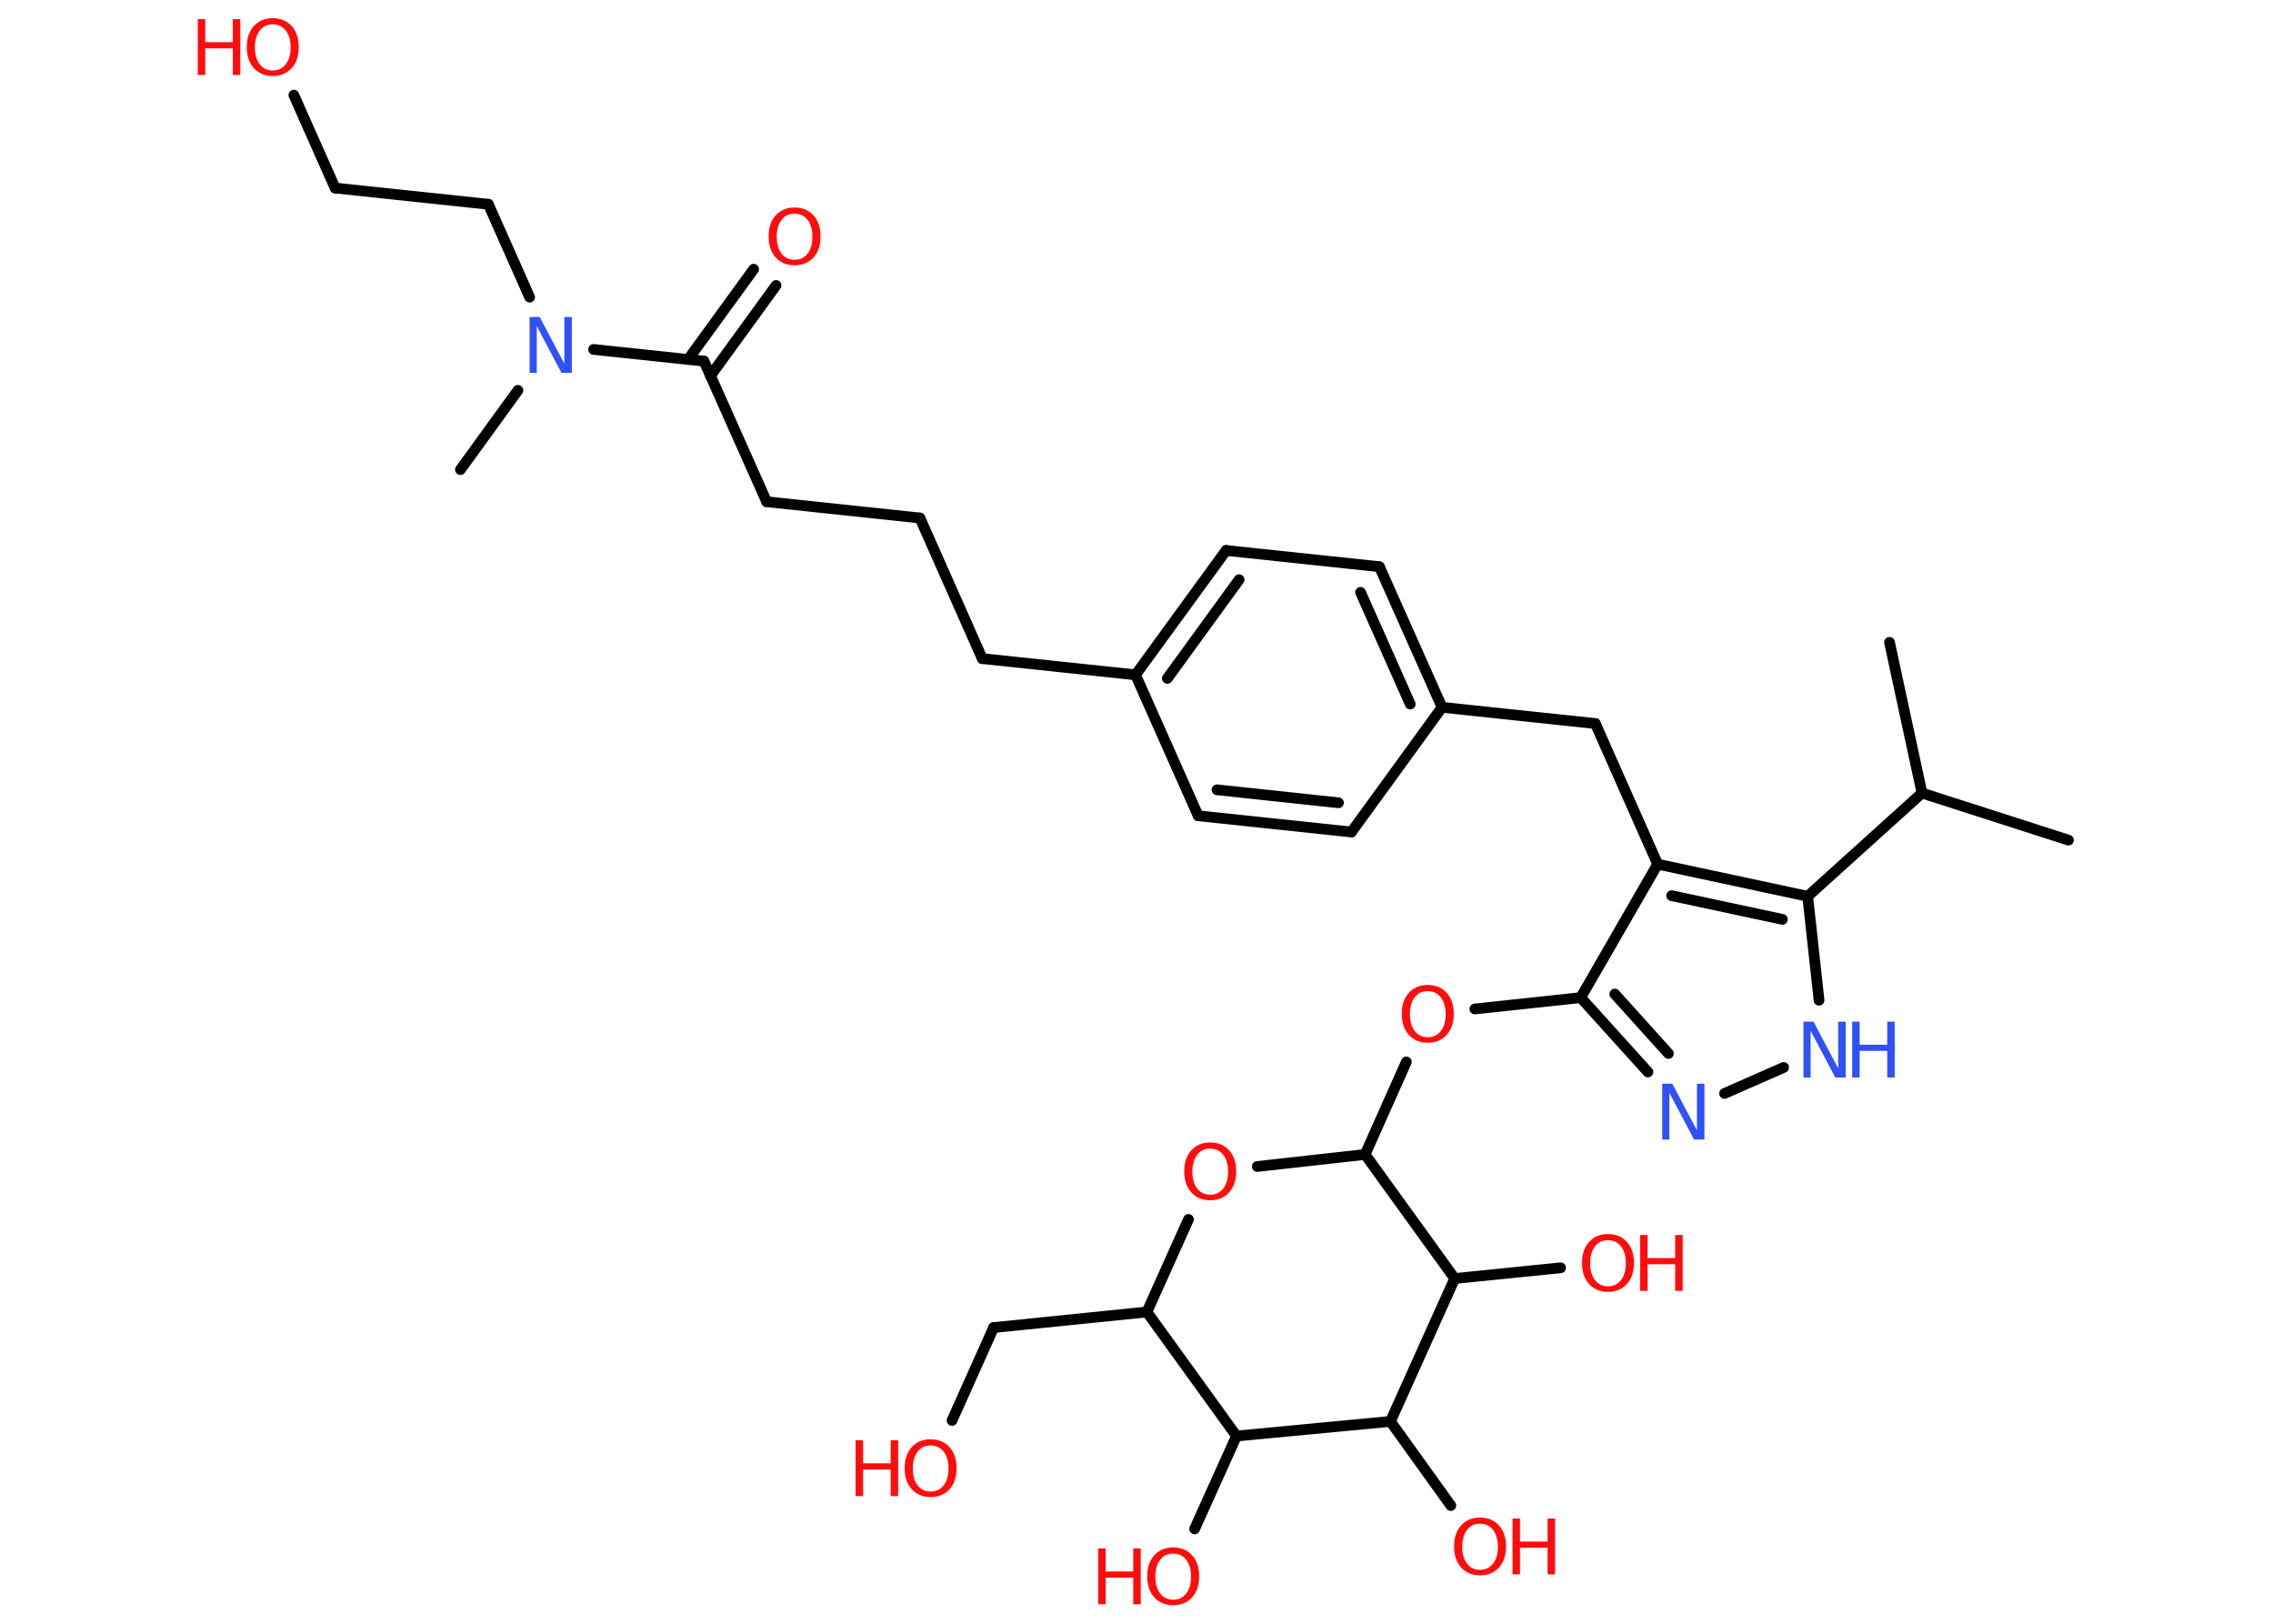 <?xml version='1.0' encoding='UTF-8'?>
<!DOCTYPE svg PUBLIC "-//W3C//DTD SVG 1.1//EN" "http://www.w3.org/Graphics/SVG/1.1/DTD/svg11.dtd">
<svg version='1.2' xmlns='http://www.w3.org/2000/svg' xmlns:xlink='http://www.w3.org/1999/xlink' width='70.0mm' height='50.0mm' viewBox='0 0 70.0 50.0'>
  <desc>Generated by the Chemistry Development Kit (http://github.com/cdk)</desc>
  <g stroke-linecap='round' stroke-linejoin='round' stroke='#000000' stroke-width='.33' fill='#FF0D0D'>
    <rect x='.0' y='.0' width='70.0' height='50.0' fill='#FFFFFF' stroke='none'/>
    <g id='mol1' class='mol'>
      <line id='mol1bnd1' class='bond' x1='63.7' y1='25.87' x2='59.19' y2='24.42'/>
      <line id='mol1bnd2' class='bond' x1='59.19' y1='24.42' x2='58.19' y2='19.78'/>
      <line id='mol1bnd3' class='bond' x1='59.19' y1='24.42' x2='55.67' y2='27.6'/>
      <line id='mol1bnd4' class='bond' x1='55.67' y1='27.6' x2='56.02' y2='30.8'/>
      <line id='mol1bnd5' class='bond' x1='54.93' y1='32.87' x2='53.11' y2='33.67'/>
      <g id='mol1bnd6' class='bond'>
        <line x1='48.68' y1='30.72' x2='50.75' y2='33.01'/>
        <line x1='49.73' y1='30.61' x2='51.38' y2='32.44'/>
      </g>
      <line id='mol1bnd7' class='bond' x1='48.68' y1='30.72' x2='45.42' y2='31.07'/>
      <line id='mol1bnd8' class='bond' x1='43.31' y1='32.7' x2='42.04' y2='35.55'/>
      <line id='mol1bnd9' class='bond' x1='42.04' y1='35.55' x2='38.72' y2='35.92'/>
      <line id='mol1bnd10' class='bond' x1='36.6' y1='37.55' x2='35.32' y2='40.4'/>
      <line id='mol1bnd11' class='bond' x1='35.32' y1='40.4' x2='30.6' y2='40.88'/>
      <line id='mol1bnd12' class='bond' x1='30.6' y1='40.88' x2='29.32' y2='43.74'/>
      <line id='mol1bnd13' class='bond' x1='35.32' y1='40.4' x2='38.08' y2='44.22'/>
      <line id='mol1bnd14' class='bond' x1='38.08' y1='44.22' x2='36.79' y2='47.08'/>
      <line id='mol1bnd15' class='bond' x1='38.08' y1='44.22' x2='42.82' y2='43.77'/>
      <line id='mol1bnd16' class='bond' x1='42.82' y1='43.77' x2='44.68' y2='46.36'/>
      <line id='mol1bnd17' class='bond' x1='42.82' y1='43.77' x2='44.8' y2='39.37'/>
      <line id='mol1bnd18' class='bond' x1='42.04' y1='35.55' x2='44.8' y2='39.37'/>
      <line id='mol1bnd19' class='bond' x1='44.8' y1='39.37' x2='48.06' y2='39.04'/>
      <line id='mol1bnd20' class='bond' x1='48.68' y1='30.72' x2='51.05' y2='26.61'/>
      <g id='mol1bnd21' class='bond'>
        <line x1='55.67' y1='27.6' x2='51.05' y2='26.61'/>
        <line x1='54.89' y1='28.31' x2='51.48' y2='27.58'/>
      </g>
      <line id='mol1bnd22' class='bond' x1='51.05' y1='26.61' x2='49.13' y2='22.28'/>
      <line id='mol1bnd23' class='bond' x1='49.13' y1='22.28' x2='44.41' y2='21.78'/>
      <g id='mol1bnd24' class='bond'>
        <line x1='44.41' y1='21.78' x2='42.48' y2='17.45'/>
        <line x1='43.43' y1='21.68' x2='41.9' y2='18.24'/>
      </g>
      <line id='mol1bnd25' class='bond' x1='42.48' y1='17.45' x2='37.76' y2='16.95'/>
      <g id='mol1bnd26' class='bond'>
        <line x1='37.76' y1='16.95' x2='34.97' y2='20.78'/>
        <line x1='38.16' y1='17.85' x2='35.95' y2='20.89'/>
      </g>
      <line id='mol1bnd27' class='bond' x1='34.97' y1='20.78' x2='30.25' y2='20.28'/>
      <line id='mol1bnd28' class='bond' x1='30.25' y1='20.28' x2='28.33' y2='15.95'/>
      <line id='mol1bnd29' class='bond' x1='28.33' y1='15.95' x2='23.61' y2='15.45'/>
      <line id='mol1bnd30' class='bond' x1='23.61' y1='15.45' x2='21.68' y2='11.12'/>
      <g id='mol1bnd31' class='bond'>
        <line x1='21.19' y1='11.07' x2='23.21' y2='8.29'/>
        <line x1='21.88' y1='11.57' x2='23.9' y2='8.79'/>
      </g>
      <line id='mol1bnd32' class='bond' x1='21.68' y1='11.12' x2='18.28' y2='10.76'/>
      <line id='mol1bnd33' class='bond' x1='15.95' y1='12.02' x2='14.18' y2='14.46'/>
      <line id='mol1bnd34' class='bond' x1='16.31' y1='9.15' x2='15.04' y2='6.29'/>
      <line id='mol1bnd35' class='bond' x1='15.04' y1='6.29' x2='10.32' y2='5.79'/>
      <line id='mol1bnd36' class='bond' x1='10.32' y1='5.79' x2='9.05' y2='2.93'/>
      <line id='mol1bnd37' class='bond' x1='34.97' y1='20.78' x2='36.9' y2='25.12'/>
      <g id='mol1bnd38' class='bond'>
        <line x1='36.9' y1='25.12' x2='41.62' y2='25.62'/>
        <line x1='37.48' y1='24.32' x2='41.22' y2='24.72'/>
      </g>
      <line id='mol1bnd39' class='bond' x1='44.41' y1='21.78' x2='41.62' y2='25.62'/>
      <g id='mol1atm5' class='atom'>
        <path d='M55.54 31.46h.31l.76 1.44v-1.44h.23v1.72h-.32l-.76 -1.44v1.44h-.22v-1.72z' stroke='none' fill='#3050F8'/>
        <path d='M57.04 31.46h.23v.71h.85v-.71h.23v1.72h-.23v-.82h-.85v.82h-.23v-1.72z' stroke='none' fill='#3050F8'/>
      </g>
      <path id='mol1atm6' class='atom' d='M51.19 33.37h.31l.76 1.44v-1.44h.23v1.72h-.32l-.76 -1.44v1.44h-.22v-1.72z' stroke='none' fill='#3050F8'/>
      <path id='mol1atm8' class='atom' d='M43.97 30.52q-.26 .0 -.4 .19q-.15 .19 -.15 .52q.0 .33 .15 .52q.15 .19 .4 .19q.25 .0 .4 -.19q.15 -.19 .15 -.52q.0 -.33 -.15 -.52q-.15 -.19 -.4 -.19zM43.97 30.33q.36 .0 .58 .24q.22 .24 .22 .65q.0 .41 -.22 .65q-.22 .24 -.58 .24q-.36 .0 -.58 -.24q-.22 -.24 -.22 -.65q.0 -.41 .22 -.65q.22 -.24 .58 -.24z' stroke='none'/>
      <path id='mol1atm10' class='atom' d='M37.27 35.37q-.26 .0 -.4 .19q-.15 .19 -.15 .52q.0 .33 .15 .52q.15 .19 .4 .19q.25 .0 .4 -.19q.15 -.19 .15 -.52q.0 -.33 -.15 -.52q-.15 -.19 -.4 -.19zM37.27 35.18q.36 .0 .58 .24q.22 .24 .22 .65q.0 .41 -.22 .65q-.22 .24 -.58 .24q-.36 .0 -.58 -.24q-.22 -.24 -.22 -.65q.0 -.41 .22 -.65q.22 -.24 .58 -.24z' stroke='none'/>
      <g id='mol1atm13' class='atom'>
        <path d='M28.66 44.51q-.26 .0 -.4 .19q-.15 .19 -.15 .52q.0 .33 .15 .52q.15 .19 .4 .19q.25 .0 .4 -.19q.15 -.19 .15 -.52q.0 -.33 -.15 -.52q-.15 -.19 -.4 -.19zM28.66 44.32q.36 .0 .58 .24q.22 .24 .22 .65q.0 .41 -.22 .65q-.22 .24 -.58 .24q-.36 .0 -.58 -.24q-.22 -.24 -.22 -.65q.0 -.41 .22 -.65q.22 -.24 .58 -.24z' stroke='none'/>
        <path d='M26.35 44.35h.23v.71h.85v-.71h.23v1.72h-.23v-.82h-.85v.82h-.23v-1.72z' stroke='none'/>
      </g>
      <g id='mol1atm15' class='atom'>
        <path d='M36.13 47.84q-.26 .0 -.4 .19q-.15 .19 -.15 .52q.0 .33 .15 .52q.15 .19 .4 .19q.25 .0 .4 -.19q.15 -.19 .15 -.52q.0 -.33 -.15 -.52q-.15 -.19 -.4 -.19zM36.13 47.65q.36 .0 .58 .24q.22 .24 .22 .65q.0 .41 -.22 .65q-.22 .24 -.58 .24q-.36 .0 -.58 -.24q-.22 -.24 -.22 -.65q.0 -.41 .22 -.65q.22 -.24 .58 -.24z' stroke='none'/>
        <path d='M33.82 47.68h.23v.71h.85v-.71h.23v1.72h-.23v-.82h-.85v.82h-.23v-1.72z' stroke='none'/>
      </g>
      <g id='mol1atm17' class='atom'>
        <path d='M45.58 46.92q-.26 .0 -.4 .19q-.15 .19 -.15 .52q.0 .33 .15 .52q.15 .19 .4 .19q.25 .0 .4 -.19q.15 -.19 .15 -.52q.0 -.33 -.15 -.52q-.15 -.19 -.4 -.19zM45.58 46.73q.36 .0 .58 .24q.22 .24 .22 .65q.0 .41 -.22 .65q-.22 .24 -.58 .24q-.36 .0 -.58 -.24q-.22 -.24 -.22 -.65q.0 -.41 .22 -.65q.22 -.24 .58 -.24z' stroke='none'/>
        <path d='M46.58 46.76h.23v.71h.85v-.71h.23v1.72h-.23v-.82h-.85v.82h-.23v-1.72z' stroke='none'/>
      </g>
      <g id='mol1atm19' class='atom'>
        <path d='M49.52 38.19q-.26 .0 -.4 .19q-.15 .19 -.15 .52q.0 .33 .15 .52q.15 .19 .4 .19q.25 .0 .4 -.19q.15 -.19 .15 -.52q.0 -.33 -.15 -.52q-.15 -.19 -.4 -.19zM49.52 38.0q.36 .0 .58 .24q.22 .24 .22 .65q.0 .41 -.22 .65q-.22 .24 -.58 .24q-.36 .0 -.58 -.24q-.22 -.24 -.22 -.65q.0 -.41 .22 -.65q.22 -.24 .58 -.24z' stroke='none'/>
        <path d='M50.51 38.03h.23v.71h.85v-.71h.23v1.72h-.23v-.82h-.85v.82h-.23v-1.72z' stroke='none'/>
      </g>
      <path id='mol1atm30' class='atom' d='M24.47 6.58q-.26 .0 -.4 .19q-.15 .19 -.15 .52q.0 .33 .15 .52q.15 .19 .4 .19q.25 .0 .4 -.19q.15 -.19 .15 -.52q.0 -.33 -.15 -.52q-.15 -.19 -.4 -.19zM24.47 6.39q.36 .0 .58 .24q.22 .24 .22 .65q.0 .41 -.22 .65q-.22 .24 -.58 .24q-.36 .0 -.58 -.24q-.22 -.24 -.22 -.65q.0 -.41 .22 -.65q.22 -.24 .58 -.24z' stroke='none'/>
      <path id='mol1atm31' class='atom' d='M16.31 9.76h.31l.76 1.44v-1.44h.23v1.72h-.32l-.76 -1.44v1.44h-.22v-1.72z' stroke='none' fill='#3050F8'/>
      <g id='mol1atm35' class='atom'>
        <path d='M8.4 .75q-.26 .0 -.4 .19q-.15 .19 -.15 .52q.0 .33 .15 .52q.15 .19 .4 .19q.25 .0 .4 -.19q.15 -.19 .15 -.52q.0 -.33 -.15 -.52q-.15 -.19 -.4 -.19zM8.4 .56q.36 .0 .58 .24q.22 .24 .22 .65q.0 .41 -.22 .65q-.22 .24 -.58 .24q-.36 .0 -.58 -.24q-.22 -.24 -.22 -.65q.0 -.41 .22 -.65q.22 -.24 .58 -.24z' stroke='none'/>
        <path d='M6.09 .59h.23v.71h.85v-.71h.23v1.72h-.23v-.82h-.85v.82h-.23v-1.72z' stroke='none'/>
      </g>
    </g>
  </g>
</svg>
